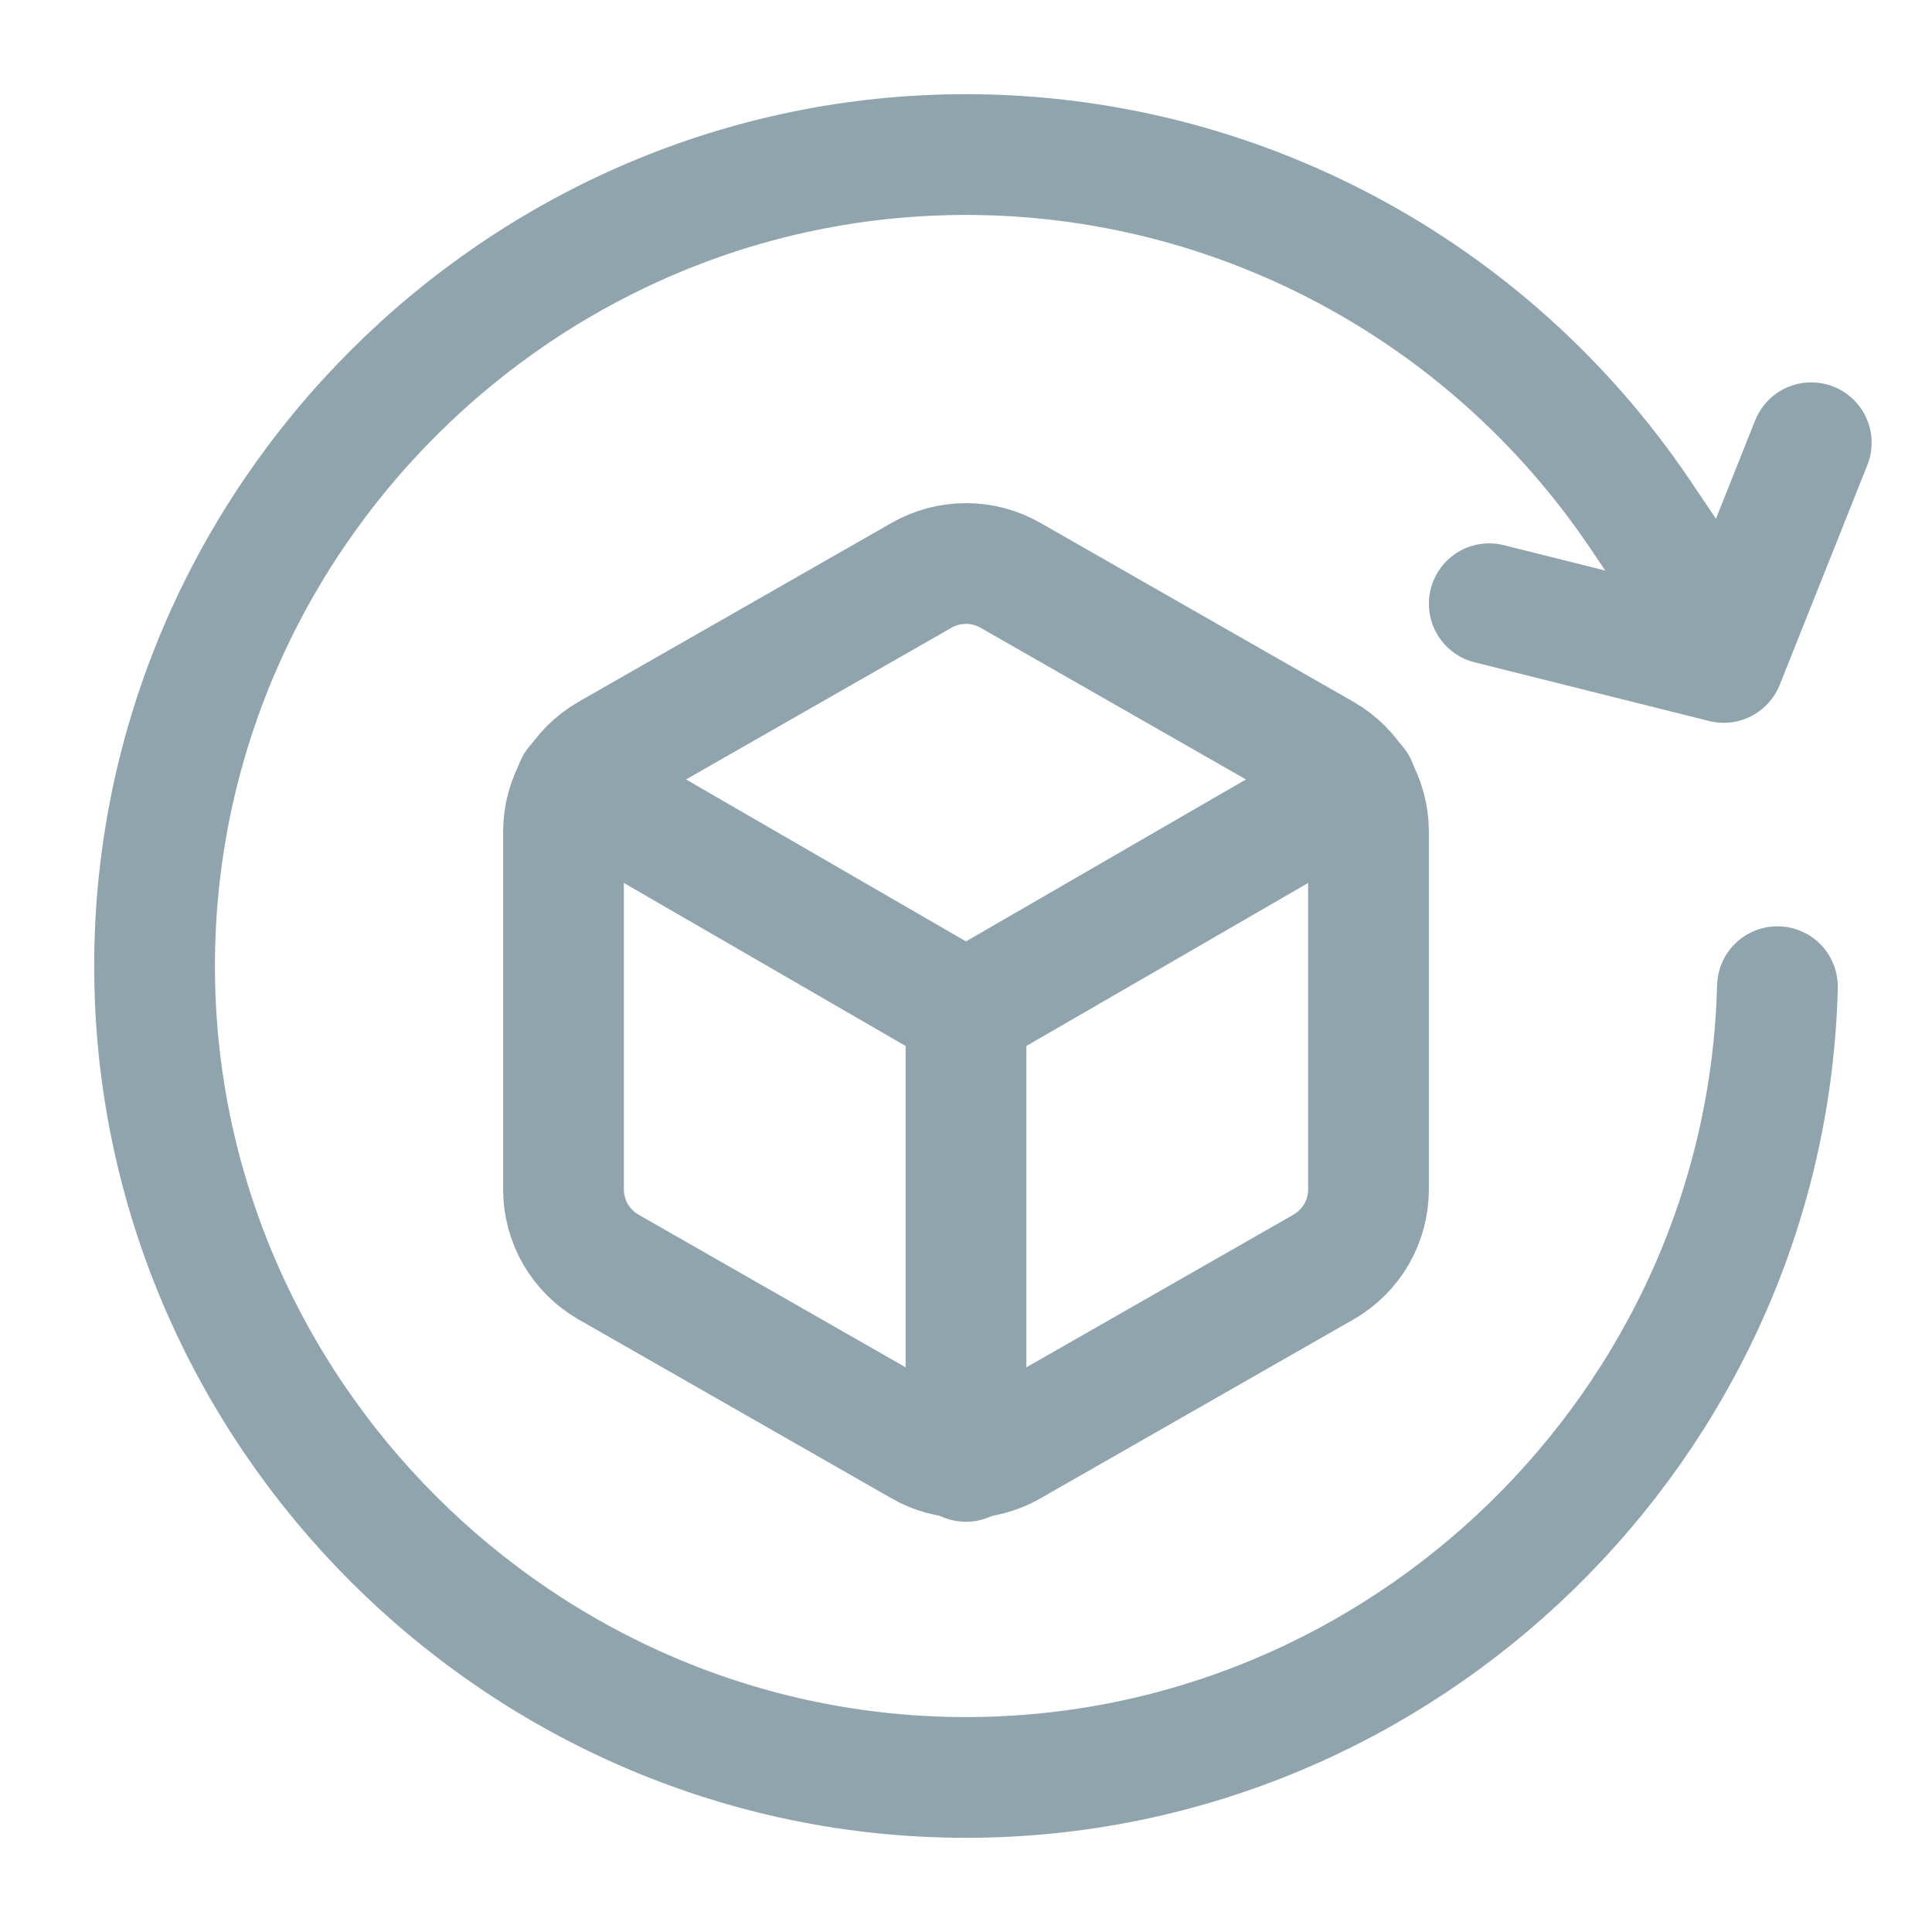 <svg xmlns="http://www.w3.org/2000/svg" width="24" height="24" viewBox="0 0 24 24" fill="none">
<path d="M22.08 12.257C21.942 17.692 17.435 22.08 12 22.08C6.466 22.08 1.92 17.534 1.92 12C1.92 6.466 6.466 1.92 12 1.92C15.36 1.92 18.483 3.6 20.36 6.367C20.4 6.426 21.052 7.395 21.092 7.454" stroke="#90A4AE" stroke-width="1.5" stroke-miterlimit="10" stroke-linecap="round" stroke-linejoin="round"/>
<path d="M22.5 5.5L21.412 8.229L18.5 7.5" stroke="#90A4AE" stroke-width="1.5" stroke-miterlimit="10" stroke-linecap="round" stroke-linejoin="round"/>
<path d="M17 14.777V10.332C17 10.137 16.948 9.946 16.851 9.777C16.753 9.609 16.613 9.469 16.444 9.371L12.556 7.149C12.387 7.051 12.195 7 12 7C11.805 7 11.613 7.051 11.444 7.149L7.556 9.371C7.387 9.469 7.247 9.609 7.149 9.777C7.052 9.946 7 10.137 7 10.332V14.777C7 14.972 7.052 15.163 7.149 15.332C7.247 15.5 7.387 15.64 7.556 15.738L11.444 17.96C11.613 18.058 11.805 18.109 12 18.109C12.195 18.109 12.387 18.058 12.556 17.96L16.444 15.738C16.613 15.64 16.753 15.5 16.851 15.332C16.948 15.163 17 14.972 17 14.777Z" stroke="#90A4AE" stroke-width="1.5" stroke-linecap="round" stroke-linejoin="round"/>
<path d="M7.15 9.755L12 12.561L16.85 9.755" stroke="#90A4AE" stroke-width="1.5" stroke-linecap="round" stroke-linejoin="round"/>
<path d="M12 18.154V12.554" stroke="#90A4AE" stroke-width="1.5" stroke-linecap="round" stroke-linejoin="round"/>
<script xmlns=""/>
</svg>